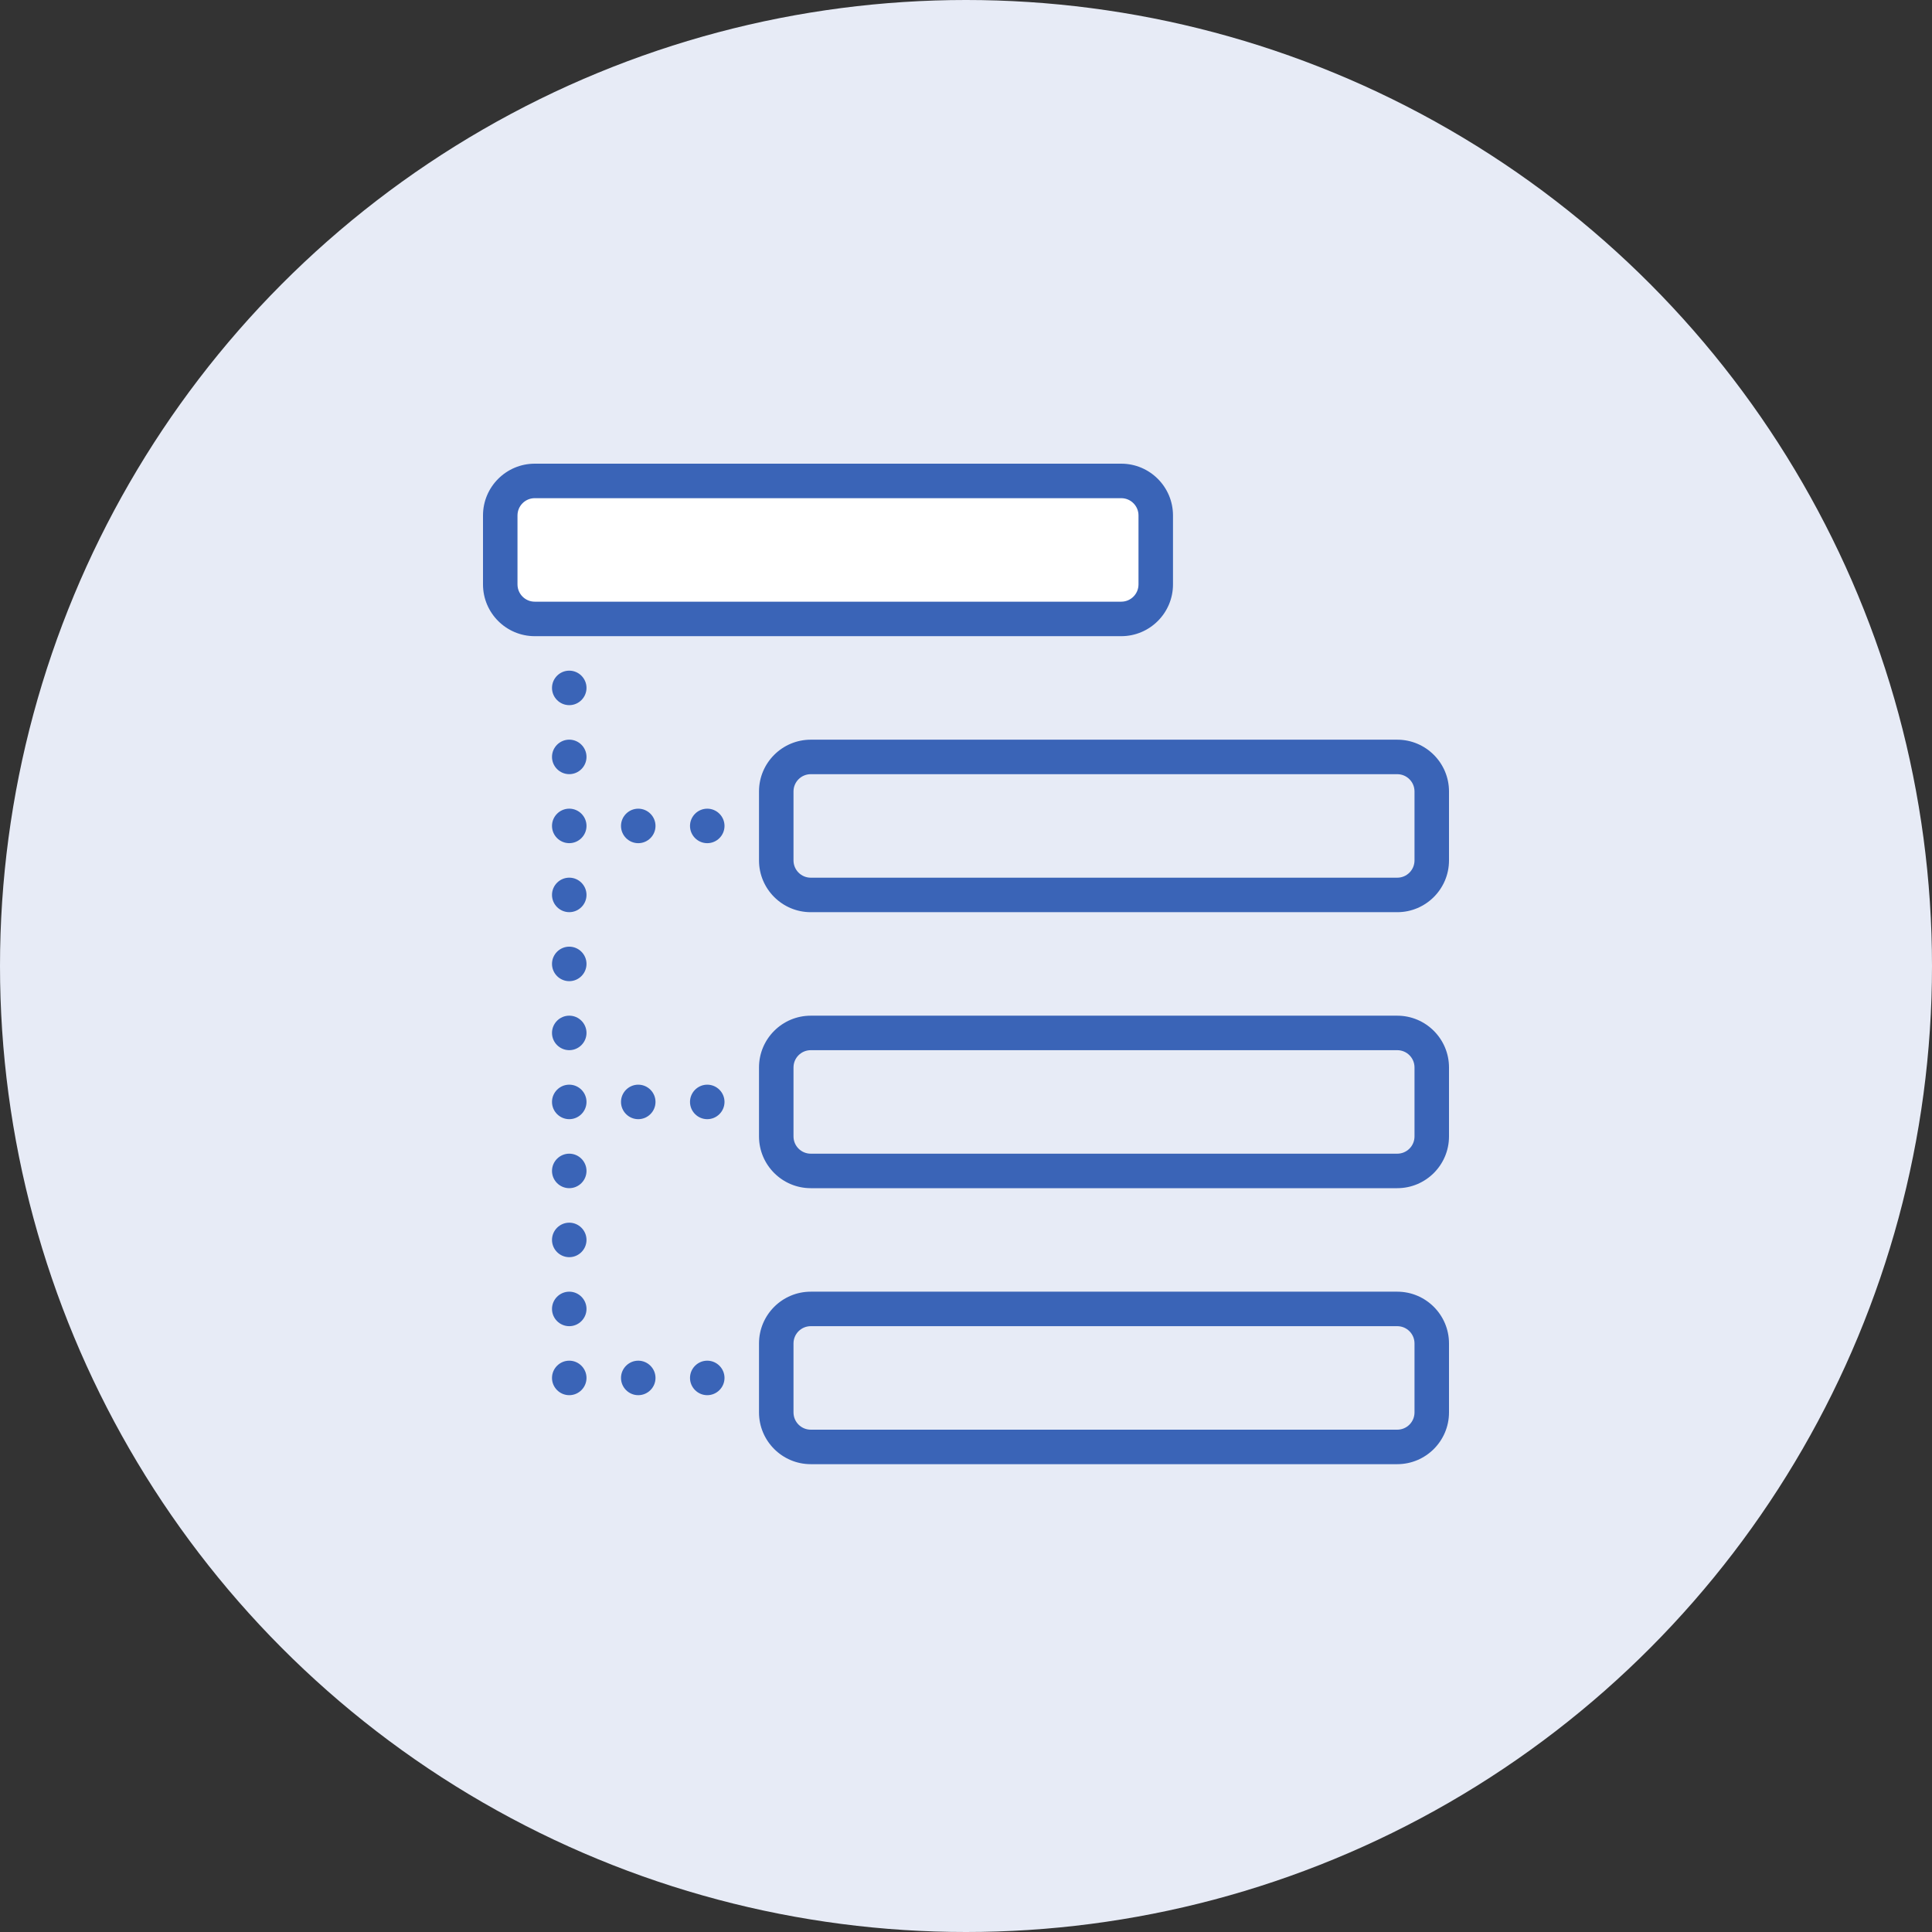 <svg width="200" height="200" viewBox="0 0 200 200" xmlns="http://www.w3.org/2000/svg"><rect x="0" y="0" width="200" height="200" fill="#333333" stroke="none"/><title>List</title><desc>List</desc><g fill="none"><circle fill="#e7ebf6" cx="100" cy="100" r="100"/><g><path d="M55.357 64.071h60.714c1.972 0 3.571-1.599 3.571-3.571v-7.143c0-1.973-1.599-3.571-3.571-3.571h-60.714c-1.973 0-3.571 1.599-3.571 3.571v7.143c0 1.973 1.599 3.571 3.571 3.571z" id="Shape" fill="#fff"/><path d="M116.071 65.857h-60.714c-2.954 0-5.357-2.403-5.357-5.357v-7.143c0-2.954 2.403-5.357 5.357-5.357h60.714c2.954 0 5.357 2.403 5.357 5.357v7.143c0 2.954-2.403 5.357-5.357 5.357zm-60.714-14.286c-.985 0-1.786.801-1.786 1.786v7.143c0 .984.8 1.786 1.786 1.786h60.714c.985 0 1.786-.801 1.786-1.786v-7.143c0-.984-.8-1.786-1.786-1.786h-60.714z" id="Shape" fill="#3a64b7"/><path d="M83.929 92.643h60.714c1.972 0 3.571-1.599 3.571-3.571v-7.143c0-1.972-1.599-3.571-3.571-3.571h-60.714c-1.973 0-3.571 1.599-3.571 3.571v7.143c0 1.973 1.599 3.571 3.571 3.571z" id="Shape" fill="#e7ebf6"/><path d="M144.643 94.429h-60.714c-2.954 0-5.357-2.403-5.357-5.357v-7.143c0-2.954 2.403-5.357 5.357-5.357h60.714c2.954 0 5.357 2.403 5.357 5.357v7.143c0 2.954-2.403 5.357-5.357 5.357zm-60.714-14.286c-.985 0-1.786.801-1.786 1.786v7.143c0 .984.8 1.786 1.786 1.786h60.714c.985 0 1.786-.801 1.786-1.786v-7.143c0-.984-.8-1.786-1.786-1.786h-60.714z" id="Shape" fill="#3a64b7"/><path d="M83.929 121.214h60.714c1.972 0 3.571-1.599 3.571-3.571v-7.143c0-1.973-1.599-3.571-3.571-3.571h-60.714c-1.973 0-3.571 1.599-3.571 3.571v7.143c0 1.972 1.599 3.571 3.571 3.571z" id="Shape" fill="#e7ebf6"/><path d="M144.643 123h-60.714c-2.954 0-5.357-2.403-5.357-5.357v-7.143c0-2.954 2.403-5.357 5.357-5.357h60.714c2.954 0 5.357 2.403 5.357 5.357v7.143c0 2.954-2.403 5.357-5.357 5.357zm-60.714-14.286c-.985 0-1.786.8-1.786 1.786v7.143c0 .985.8 1.786 1.786 1.786h60.714c.985 0 1.786-.8 1.786-1.786v-7.143c0-.985-.8-1.786-1.786-1.786h-60.714z" id="Shape" fill="#3a64b7"/><path d="M83.929 149.786h60.714c1.972 0 3.571-1.599 3.571-3.571v-7.143c0-1.973-1.599-3.571-3.571-3.571h-60.714c-1.973 0-3.571 1.599-3.571 3.571v7.143c0 1.972 1.599 3.571 3.571 3.571z" id="Shape" fill="#e7ebf6"/><path d="M144.643 151.571h-60.714c-2.954 0-5.357-2.403-5.357-5.357v-7.143c0-2.954 2.403-5.357 5.357-5.357h60.714c2.954 0 5.357 2.403 5.357 5.357v7.143c0 2.954-2.403 5.357-5.357 5.357zm-60.714-14.286c-.985 0-1.786.8-1.786 1.786v7.143c0 .985.8 1.786 1.786 1.786h60.714c.985 0 1.786-.8 1.786-1.786v-7.143c0-.985-.8-1.786-1.786-1.786h-60.714zM71.429 114.071c0-.982.804-1.786 1.786-1.786s1.786.804 1.786 1.786-.804 1.786-1.786 1.786-1.786-.804-1.786-1.786zm-7.143 0c0-.982.804-1.786 1.786-1.786s1.786.804 1.786 1.786-.804 1.786-1.786 1.786-1.786-.804-1.786-1.786zM71.429 85.5c0-.983.804-1.786 1.786-1.786s1.786.803 1.786 1.786c0 .982-.804 1.786-1.786 1.786s-1.786-.804-1.786-1.786zm-7.143 0c0-.983.804-1.786 1.786-1.786s1.786.803 1.786 1.786c0 .982-.804 1.786-1.786 1.786s-1.786-.804-1.786-1.786zM71.429 142.643c0-.982.804-1.786 1.786-1.786s1.786.804 1.786 1.786-.804 1.786-1.786 1.786-1.786-.804-1.786-1.786zm-7.143 0c0-.982.804-1.786 1.786-1.786s1.786.804 1.786 1.786-.804 1.786-1.786 1.786-1.786-.804-1.786-1.786zm-7.143 0c0-.982.804-1.786 1.786-1.786s1.786.804 1.786 1.786-.804 1.786-1.786 1.786-1.786-.804-1.786-1.786zm0-7.143c0-.982.804-1.786 1.786-1.786s1.786.804 1.786 1.786-.804 1.786-1.786 1.786-1.786-.804-1.786-1.786zm0-7.143c0-.982.804-1.786 1.786-1.786s1.786.804 1.786 1.786-.804 1.786-1.786 1.786-1.786-.804-1.786-1.786zm0-7.143c0-.982.804-1.786 1.786-1.786s1.786.804 1.786 1.786-.804 1.786-1.786 1.786-1.786-.804-1.786-1.786zm0-7.143c0-.982.804-1.786 1.786-1.786s1.786.804 1.786 1.786-.804 1.786-1.786 1.786-1.786-.804-1.786-1.786zm0-7.143c0-.982.804-1.786 1.786-1.786s1.786.804 1.786 1.786-.804 1.786-1.786 1.786-1.786-.804-1.786-1.786zm0-7.143c0-.983.804-1.786 1.786-1.786s1.786.803 1.786 1.786c0 .982-.804 1.786-1.786 1.786s-1.786-.804-1.786-1.786zm0-7.143c0-.983.804-1.786 1.786-1.786s1.786.803 1.786 1.786c0 .982-.804 1.786-1.786 1.786s-1.786-.804-1.786-1.786zm0-7.143c0-.983.804-1.786 1.786-1.786s1.786.803 1.786 1.786c0 .982-.804 1.786-1.786 1.786s-1.786-.804-1.786-1.786zm0-7.143c0-.983.804-1.786 1.786-1.786s1.786.803 1.786 1.786c0 .982-.804 1.786-1.786 1.786s-1.786-.804-1.786-1.786zm0-7.143c0-.983.804-1.786 1.786-1.786s1.786.803 1.786 1.786c0 .982-.804 1.786-1.786 1.786s-1.786-.804-1.786-1.786z" fill="#3a64b7"/></g></g></svg>
